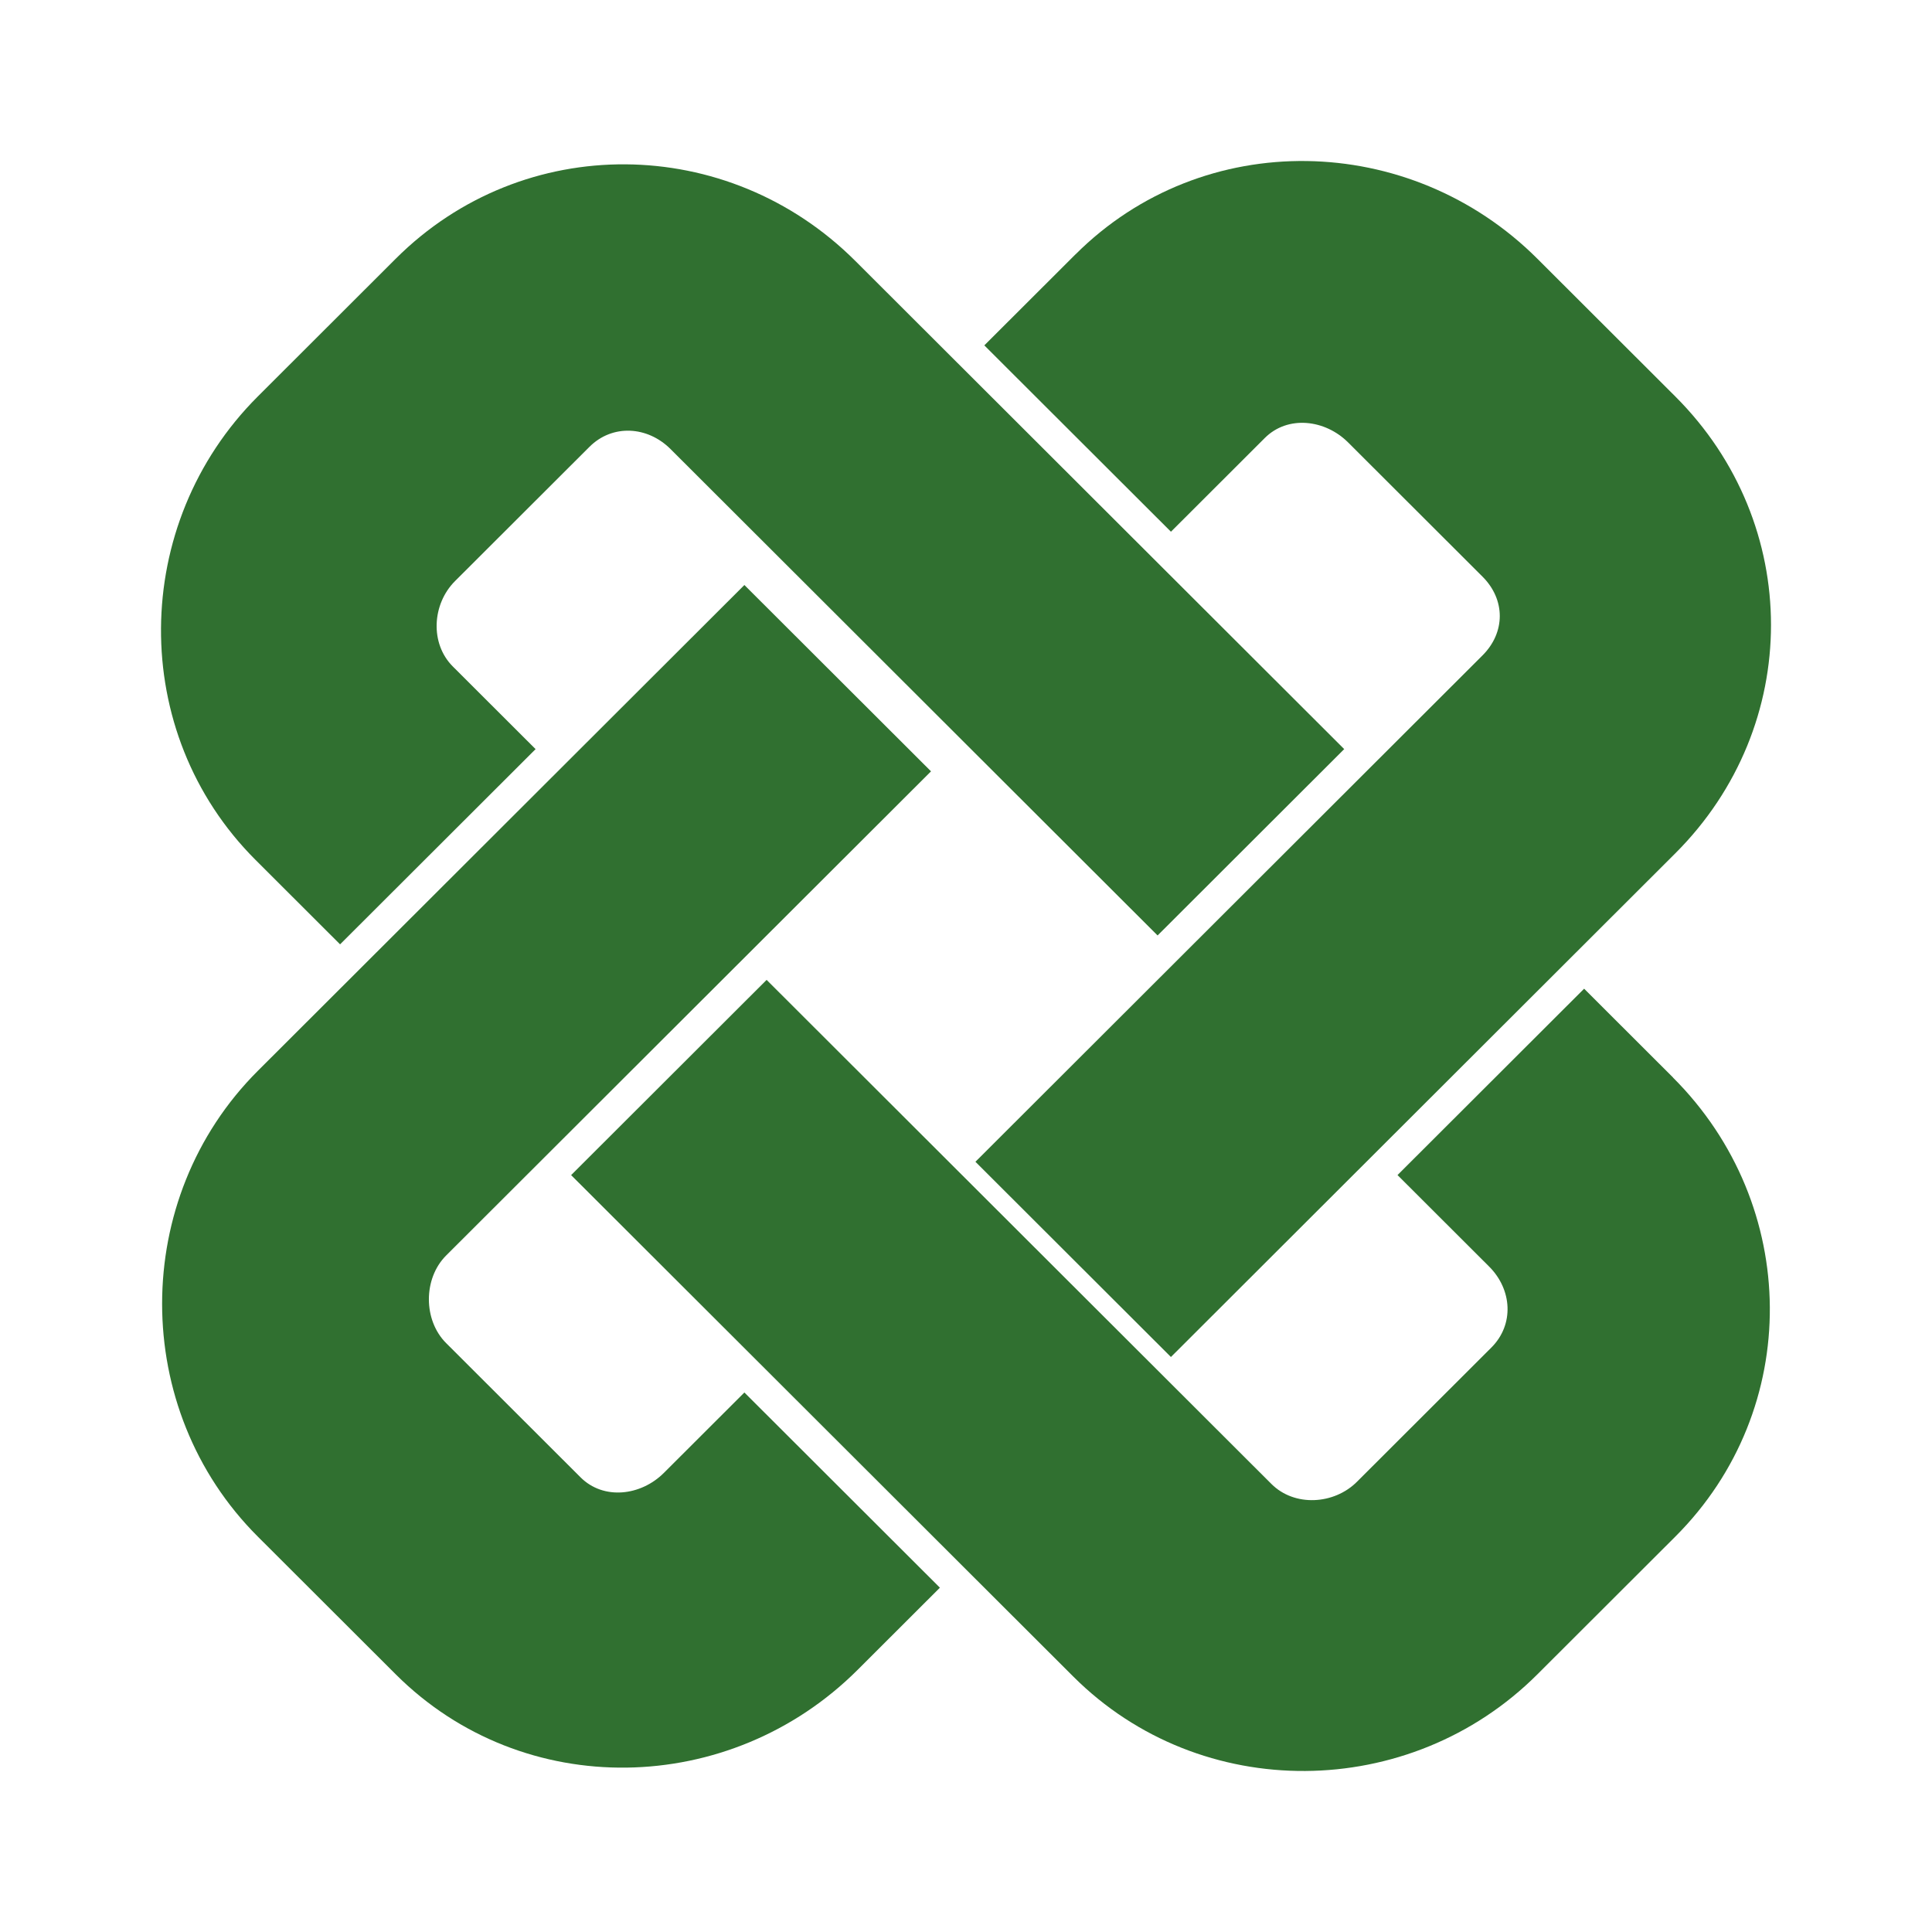 <svg:svg xmlns:dc="http://purl.org/dc/elements/1.1/" xmlns:ns2="http://web.resource.org/cc/" xmlns:rdf="http://www.w3.org/1999/02/22-rdf-syntax-ns#" xmlns:svg="http://www.w3.org/2000/svg" enable-background="new 0 0 360 360" height="432.005" id="Layer_1" version="1.1" viewBox="-36.001 -35.996 432.005 432.005" width="432.005" x="0px" y="0px" xml:space="preserve">
<svg:g fill="#307030">
	<svg:g>
		<svg:path d="m338.11 204.95l-19.893-19.866-41.727 41.67 20.492 20.464c5.143 5.136 5.64 12.965 0.497 18.101l-30.057 30.017c-5.143 5.136-13.978 5.631-19.122 0.495l-112.88-112.72-43.714 43.653 112.29 112.13c28.519 28.479 75.255 27.984 103.77-0.497l30.845-30.802c28.51-28.47 28.01-74.15-0.51-102.63z" />
		<svg:path d="m83.756 131.51l-18.506-18.48c-5.143-5.136-4.646-13.958 0.497-19.095l30.058-30.015c5.143-5.135 12.984-4.639 18.127 0.496l108.91 108.76 41.728-41.669-109.31-109.15c-28.52-28.479-74.261-28.975-102.78-0.496l-30.841 30.799c-28.519 28.481-29.016 75.15-0.497 103.63l18.899 18.874 43.715-43.65z" />
	</svg:g>
	<svg:g>
		<svg:path d="m204.49 20.87l-20.391 20.361 41.73 41.669 20.988-20.961c5.143-5.135 13.481-4.143 18.624 0.992l30.058 30.015c5.143 5.137 5.143 12.471 0 17.607l-113.39 113.23 43.715 43.653 112.79-112.63c28.52-28.479 28.52-73.66 0-102.14l-30.845-30.801c-28.51-28.476-74.75-29.469-103.27-0.989z" />
		<svg:path d="m130.45 275.37l-18.009 17.984c-5.143 5.135-13.481 6.128-18.625 0.992l-30.058-30.017c-5.143-5.135-5.143-14.454 0-19.59l108.42-108.26-41.73-41.664-108.81 108.65c-28.519 28.479-28.519 75.646 0 104.12l30.845 30.802c28.519 28.481 74.757 27.488 103.28-0.991l18.403-18.377-43.71-43.64z" />
	</svg:g>
</svg:g>
</svg:svg>